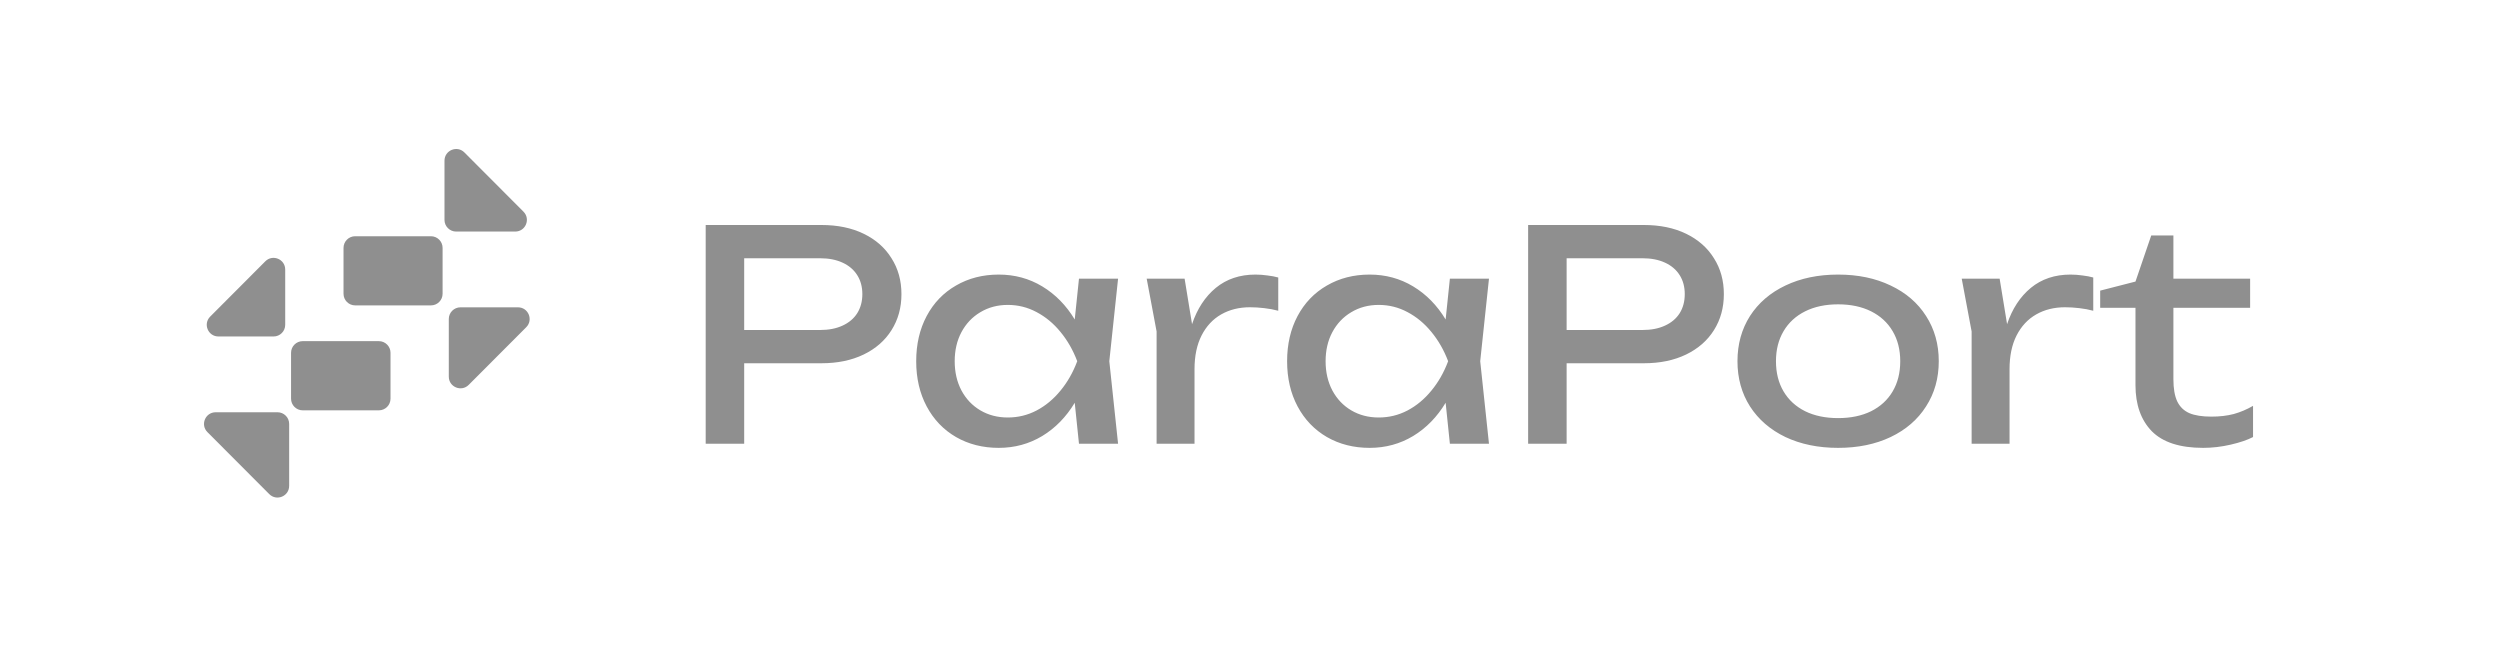 <svg width="83" height="22" viewBox="0 0 83 22" fill="none" xmlns="http://www.w3.org/2000/svg">
<path fill-rule="evenodd" clip-rule="evenodd" d="M14.307 10.139C14.521 10.139 14.694 9.966 14.694 9.753V8.23C14.694 8.017 14.521 7.843 14.307 7.843H11.791C11.578 7.843 11.405 8.017 11.405 8.23V9.753C11.405 9.966 11.578 10.139 11.791 10.139H14.307ZM9.663 11.713C9.663 11.5 9.836 11.326 10.05 11.326H12.578C12.792 11.326 12.965 11.5 12.965 11.713V13.236C12.965 13.449 12.792 13.623 12.578 13.623H10.05C9.836 13.623 9.663 13.449 9.663 13.236V11.713ZM9.6 14.073C9.6 13.86 9.427 13.687 9.213 13.687H7.161C6.816 13.687 6.643 14.103 6.887 14.347L8.939 16.404C9.183 16.649 9.6 16.476 9.6 16.131V14.073ZM6.978 10.511C6.735 10.755 6.907 11.171 7.252 11.171H9.082C9.296 11.171 9.469 10.998 9.469 10.784V8.949C9.469 8.604 9.052 8.431 8.808 8.676L6.978 10.511ZM14.9 12.505C14.9 12.85 15.318 13.022 15.561 12.778L17.471 10.864C17.714 10.62 17.541 10.203 17.197 10.203H15.287C15.074 10.203 14.9 10.377 14.9 10.59V12.505ZM17.105 7.688C17.45 7.688 17.623 7.271 17.379 7.027L15.418 5.061C15.175 4.817 14.757 4.99 14.757 5.335V7.301C14.757 7.514 14.931 7.688 15.144 7.688H17.105Z" fill="#8F8F8F"/>
<path d="M27.274 7.47C27.807 7.47 28.273 7.566 28.673 7.76C29.074 7.954 29.382 8.225 29.598 8.574C29.818 8.919 29.928 9.316 29.928 9.765C29.928 10.214 29.818 10.612 29.598 10.961C29.382 11.306 29.074 11.576 28.673 11.77C28.273 11.963 27.807 12.06 27.274 12.06H24.707V14.733H23.429V7.47H27.274ZM27.226 10.956C27.513 10.956 27.761 10.908 27.971 10.811C28.184 10.714 28.347 10.577 28.46 10.399C28.573 10.218 28.63 10.007 28.63 9.765C28.63 9.523 28.573 9.313 28.46 9.135C28.347 8.955 28.184 8.816 27.971 8.719C27.761 8.622 27.513 8.574 27.226 8.574H24.707V10.956H27.226ZM35.681 13.372C35.397 13.844 35.037 14.212 34.602 14.476C34.166 14.738 33.685 14.869 33.158 14.869C32.629 14.869 32.156 14.749 31.74 14.51C31.323 14.268 30.999 13.929 30.766 13.493C30.534 13.058 30.418 12.557 30.418 11.992C30.418 11.427 30.534 10.927 30.766 10.491C30.999 10.055 31.323 9.718 31.74 9.479C32.156 9.237 32.629 9.116 33.158 9.116C33.688 9.116 34.169 9.247 34.602 9.508C35.037 9.77 35.397 10.136 35.681 10.607L35.822 9.252H37.12L36.829 11.992L37.12 14.733H35.822L35.681 13.372ZM31.696 11.992C31.696 12.354 31.77 12.677 31.919 12.961C32.071 13.245 32.28 13.466 32.548 13.624C32.816 13.782 33.12 13.861 33.459 13.861C33.798 13.861 34.116 13.784 34.413 13.629C34.713 13.471 34.978 13.251 35.207 12.97C35.439 12.69 35.625 12.364 35.764 11.992C35.625 11.624 35.439 11.3 35.207 11.019C34.978 10.738 34.713 10.519 34.413 10.361C34.116 10.202 33.798 10.123 33.459 10.123C33.12 10.123 32.816 10.204 32.548 10.365C32.28 10.524 32.071 10.745 31.919 11.029C31.77 11.31 31.696 11.631 31.696 11.992ZM39.329 9.252L39.576 10.762C39.747 10.252 40.01 9.85 40.365 9.557C40.723 9.263 41.162 9.116 41.682 9.116C41.811 9.116 41.944 9.126 42.079 9.145C42.215 9.161 42.334 9.184 42.438 9.213V10.317C42.295 10.278 42.141 10.249 41.973 10.23C41.808 10.21 41.65 10.201 41.498 10.201C41.14 10.201 40.822 10.28 40.544 10.438C40.267 10.596 40.049 10.83 39.891 11.14C39.736 11.447 39.658 11.818 39.658 12.254V14.733H38.399V11.005L38.07 9.252H39.329ZM47.995 13.372C47.711 13.844 47.351 14.212 46.916 14.476C46.48 14.738 45.999 14.869 45.472 14.869C44.943 14.869 44.47 14.749 44.054 14.51C43.637 14.268 43.313 13.929 43.08 13.493C42.848 13.058 42.732 12.557 42.732 11.992C42.732 11.427 42.848 10.927 43.08 10.491C43.313 10.055 43.637 9.718 44.054 9.479C44.47 9.237 44.943 9.116 45.472 9.116C46.002 9.116 46.483 9.247 46.916 9.508C47.351 9.77 47.711 10.136 47.995 10.607L48.136 9.252H49.434L49.143 11.992L49.434 14.733H48.136L47.995 13.372ZM44.01 11.992C44.01 12.354 44.084 12.677 44.233 12.961C44.385 13.245 44.594 13.466 44.862 13.624C45.13 13.782 45.434 13.861 45.773 13.861C46.112 13.861 46.43 13.784 46.727 13.629C47.027 13.471 47.292 13.251 47.521 12.97C47.753 12.69 47.939 12.364 48.078 11.992C47.939 11.624 47.753 11.3 47.521 11.019C47.292 10.738 47.027 10.519 46.727 10.361C46.43 10.202 46.112 10.123 45.773 10.123C45.434 10.123 45.13 10.204 44.862 10.365C44.594 10.524 44.385 10.745 44.233 11.029C44.084 11.31 44.01 11.631 44.01 11.992ZM54.579 7.47C55.111 7.47 55.578 7.566 55.978 7.76C56.378 7.954 56.687 8.225 56.903 8.574C57.123 8.919 57.232 9.316 57.232 9.765C57.232 10.214 57.123 10.612 56.903 10.961C56.687 11.306 56.378 11.576 55.978 11.77C55.578 11.963 55.111 12.06 54.579 12.06H52.012V14.733H50.734V7.47H54.579ZM54.53 10.956C54.818 10.956 55.066 10.908 55.276 10.811C55.489 10.714 55.652 10.577 55.765 10.399C55.878 10.218 55.934 10.007 55.934 9.765C55.934 9.523 55.878 9.313 55.765 9.135C55.652 8.955 55.489 8.816 55.276 8.719C55.066 8.622 54.818 8.574 54.53 8.574H52.012V10.956H54.53ZM61.025 14.869C60.367 14.869 59.784 14.749 59.277 14.51C58.774 14.268 58.381 13.929 58.1 13.493C57.823 13.058 57.684 12.557 57.684 11.992C57.684 11.427 57.823 10.927 58.1 10.491C58.381 10.055 58.774 9.718 59.277 9.479C59.784 9.237 60.367 9.116 61.025 9.116C61.684 9.116 62.265 9.237 62.769 9.479C63.275 9.718 63.668 10.055 63.945 10.491C64.226 10.927 64.367 11.427 64.367 11.992C64.367 12.557 64.226 13.058 63.945 13.493C63.668 13.929 63.275 14.268 62.769 14.51C62.265 14.749 61.684 14.869 61.025 14.869ZM58.962 11.992C58.962 12.377 59.046 12.711 59.214 12.995C59.382 13.279 59.621 13.498 59.931 13.653C60.241 13.805 60.606 13.881 61.025 13.881C61.445 13.881 61.81 13.805 62.12 13.653C62.43 13.498 62.669 13.279 62.836 12.995C63.004 12.711 63.088 12.377 63.088 11.992C63.088 11.611 63.004 11.279 62.836 10.995C62.669 10.711 62.43 10.491 62.12 10.336C61.81 10.181 61.445 10.104 61.025 10.104C60.606 10.104 60.241 10.181 59.931 10.336C59.621 10.491 59.382 10.711 59.214 10.995C59.046 11.279 58.962 11.611 58.962 11.992ZM66.388 9.252L66.635 10.762C66.806 10.252 67.069 9.85 67.424 9.557C67.782 9.263 68.221 9.116 68.741 9.116C68.87 9.116 69.002 9.126 69.138 9.145C69.274 9.161 69.393 9.184 69.496 9.213V10.317C69.354 10.278 69.199 10.249 69.031 10.23C68.867 10.21 68.709 10.201 68.557 10.201C68.199 10.201 67.881 10.28 67.603 10.438C67.325 10.596 67.107 10.83 66.949 11.14C66.794 11.447 66.717 11.818 66.717 12.254V14.733H65.458V11.005L65.129 9.252H66.388ZM69.726 9.649L70.898 9.348L71.421 7.818H72.157V9.252H74.704V10.22H72.157V12.593C72.157 12.899 72.199 13.143 72.283 13.324C72.37 13.505 72.504 13.636 72.685 13.716C72.869 13.794 73.112 13.832 73.416 13.832C73.694 13.832 73.942 13.803 74.162 13.745C74.381 13.684 74.594 13.594 74.801 13.474V14.51C74.614 14.607 74.367 14.691 74.06 14.762C73.753 14.833 73.448 14.869 73.145 14.869C72.373 14.869 71.805 14.685 71.44 14.317C71.079 13.945 70.898 13.435 70.898 12.787V10.22H69.726V9.649Z" fill="#8F8F8F"/>
</svg>
